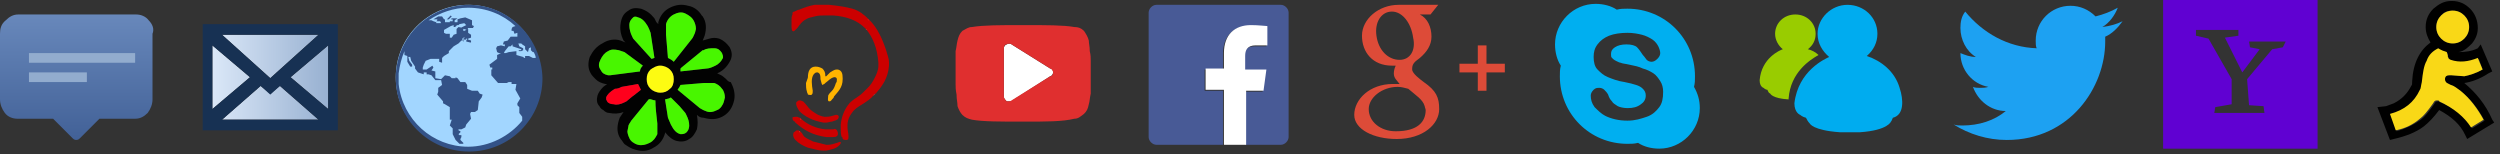 <svg xmlns="http://www.w3.org/2000/svg" width="259" height="16"><rect width="100%" height="100%" fill="#333333" stroke="none"/><path d="M255.9.9c-.5-.5-1.1-.8-1.9-.8s-1.3.3-1.9.8c-.5.5-.8 1.1-.8 1.9 0 .6.2 1.1.5 1.6-1.1.8-1.8 2.1-1.9 4 0 .3 0 .4-.1.5-.4.8-1 1.4-1.8 1.8-.3.1-.5.2-.8.3l-.9.1 1.3 3.4.4-.1c1.3-.3 2.3-.7 3.1-1.3.5-.4 1-.9 1.6-1.7 1.3.7 2.2 1.5 2.7 2.6l.2.4 2.8-1.7-.2-.3c-.7-1.6-1.7-2.8-2.9-3.8.7-.1 1.6-.4 2.5-1l.4-.2-1.2-2.8-.3.4c-.6.3-1.3.4-2 .4.6-.1 1-.5 1.4-.9.4-.5.6-1 .6-1.6 0-.8-.3-1.5-.8-2zm1.3 6.3c-.7.4-1.4.6-1.9.7l-1.3-.1h-.3c-.2 0-.4.1-.4.4 0 .2 0 .3.2.4l.4.2c.3.2.7.4 1 .6 1 .8 1.8 1.8 2.5 3.1l-1.3.8c-.6-1.2-1.7-2.1-3.3-2.7 0-.1-.1-.1-.2-.1s-.2 0-.3.1l-.2.3c-.5.7-.9 1.2-1.3 1.5-.7.5-1.5.9-2.5 1.2l-.6-1.7c1.5-.4 2.5-1.2 3.1-2.5.1-.1.1-.4.2-.8.1-.9.2-1.7.5-2.2.3-.5.7-1 1.2-1.3.3.2.6.3.9.4v.1c0 .2 0 .3.1.4l.1.2.2.1c.9.3 1.8.2 2.8-.2l.4 1.1zm-3.1-6.1c.5 0 .9.2 1.2.5.3.3.5.7.5 1.2s-.2.9-.5 1.2c-.3.3-.7.5-1.2.5s-.9-.2-1.2-.5c-.3-.3-.5-.7-.5-1.2s.2-.9.5-1.2c.3-.4.7-.5 1.2-.5z"/><g fill="#F9D817"><path d="M254.1 4.5c.5 0 .9-.2 1.2-.5.3-.3.5-.7.5-1.2s-.2-.9-.5-1.2c-.3-.3-.7-.5-1.2-.5s-.9.2-1.2.5c-.3.3-.5.7-.5 1.2s.2.9.5 1.2c.3.3.7.5 1.2.5zM254.9 9.4c-.3-.2-.6-.5-1-.6l-.4-.2c-.1-.1-.2-.2-.2-.4 0-.3.2-.4.4-.4h.3l1.3.1c.5-.1 1.2-.3 1.9-.7l-.5-1.2c-1 .4-1.9.5-2.8.2l-.2-.1-.1-.2c0-.1 0-.2-.1-.4v-.1c-.3-.1-.6-.2-.9-.4-.6.3-1 .7-1.2 1.3-.3.5-.4 1.3-.5 2.2-.1.4-.1.7-.2.8-.6 1.3-1.6 2.1-3.1 2.5l.6 1.7c1-.2 1.8-.6 2.5-1.2.4-.3.8-.8 1.3-1.5l.2-.3c.1-.1.2-.1.3-.1.1 0 .2 0 .2.1 1.5.7 2.6 1.6 3.3 2.7l1.3-.8c-.6-1.1-1.4-2.2-2.4-3z"/></g><path fill="#1DA1F2" d="M219.9 2.2c-.6.3-1.3.5-2.1.6.7-.4 1.3-1.2 1.6-2-.7.4-1.5.7-2.3.9-.7-.7-1.6-1.1-2.6-1.1-2 0-3.6 1.6-3.6 3.6 0 .3 0 .6.1.8-3-.1-5.6-1.6-7.4-3.8-.4.5-.5 1.1-.5 1.7 0 1.2.6 2.4 1.6 3-.6 0-1.1-.2-1.6-.4 0 1.7 1.2 3.2 2.9 3.5-.3.1-.6.1-.9.1-.2 0-.5 0-.7-.1.5 1.4 1.8 2.5 3.4 2.5-1.2 1-2.8 1.5-4.5 1.5-.3 0-.6 0-.9-.1 1.6 1 3.5 1.6 5.5 1.6 6.6 0 10.2-5.5 10.2-10.2v-.5c.7-.3 1.3-.9 1.8-1.6z"/><path fill="#6001D2" d="M224.1-.6v16h16v-16h-16zm12.4 5.5l-1.1.2-2.6 3.1.2 2.7 1.5.1.1.7h-5.2l.1-.6 1.7-.3V8.2L228.8 4l-1.3-.3v-.6h4.4v.6l-1.4.2 1.8 3.6 1.8-2.4-1-.2-.1-.6h3.8l-.3.6z"/><path fill="#9C0" d="M188.4 5.7c-.3-.3-.7-.5-1.1-.6.5-.4.8-.9.8-1.6 0-1.1-.9-2-2.1-2s-2.1.9-2.1 2c0 .6.3 1.2.8 1.6-.3.1-2.2.9-2.4 3.2 0 .7.4.8.4.8s.2.2.4.2c.1.2.1.3.3.4 0 0 .2.5 1.9.6v-.1c.2-2.7 2.2-4 3.1-4.5z"/><path fill="#00ACEF" d="M196.8 9.1c-.5-1.7-1.9-2.8-3.4-3.3.7-.6 1.1-1.4 1.1-2.3 0-1.7-1.4-3-3.1-3-1.7 0-3.1 1.4-3.1 3 0 1 .5 1.8 1.2 2.4-.4.2-3.2 1.4-3.6 4.8 0 1 .6 1.2.6 1.2s.2.2.6.3c.1.2.2.4.4.6 0 0 .3.7 3.1.9h2.1c2.9-.2 3.2-1.1 3.2-1.1.1-.1.1-.2.2-.4 1.2-.3 1.1-1.9.7-3.1z"/><path fill="#00AFF0" d="M175.5 9c.1-.4.1-.7.1-1.1 0-3.9-3.1-7-7-7-.4 0-.7 0-1.1.1-.6-.4-1.4-.6-2.2-.6-2.3 0-4.2 1.9-4.2 4.2 0 .8.2 1.6.6 2.2-.1.4-.1.7-.1 1.1 0 3.9 3.1 7 7 7 .4 0 .7 0 1.1-.1.6.4 1.4.6 2.2.6 2.3 0 4.2-1.9 4.2-4.2 0-.8-.2-1.5-.6-2.2zm-3.6 2.1c-.3.4-.7.8-1.3 1-.6.2-1.2.4-2 .4-.9 0-1.7-.2-2.3-.5-.4-.2-.8-.6-1.1-.9-.3-.4-.4-.8-.4-1.2 0-.2.1-.4.3-.6.2-.2.4-.2.6-.2s.4.1.5.2c.1.1.3.3.4.5.1.3.2.5.4.7.1.2.3.3.6.5.2.1.6.2 1 .2.6 0 1-.1 1.4-.4.3-.2.5-.5.5-.9 0-.3-.1-.5-.3-.7s-.4-.3-.7-.4c-.3-.1-.7-.2-1.2-.3-.7-.1-1.2-.3-1.7-.5s-.8-.5-1.1-.8c-.3-.3-.4-.8-.4-1.3s.1-.9.4-1.3.7-.7 1.2-.9c.5-.2 1.2-.3 1.9-.3.6 0 1.1.1 1.5.2.4.1.8.3 1.1.5.3.2.5.5.6.7.1.2.2.5.2.7s-.1.4-.3.6c-.2.2-.4.3-.6.3-.2 0-.4-.1-.5-.2-.1-.1-.2-.3-.4-.5-.2-.3-.4-.6-.6-.8-.2-.2-.6-.3-1.1-.3s-.9.1-1.2.3c-.3.2-.4.4-.4.7 0 .2 0 .3.1.4s.2.2.4.3c.2.1.4.2.5.2.2.1.5.1.9.2.5.1 1 .2 1.4.4.4.1.8.3 1.1.5.3.2.5.5.7.8.2.3.3.7.3 1.1 0 .7-.1 1.2-.4 1.6z"/><path fill="none" d="M144.3 1.2c-1.1 0-1.8 1.1-1.6 2.5.2 1.4 1.2 2.4 2.3 2.5h.1c1.1 0 1.7-.9 1.5-2.3-.3-1.5-1.2-2.7-2.3-2.7zm.5 7.9c-.1 0-.1 0 0 0-1.7 0-3 1-3 2.3 0 1.2 1.2 2.3 2.8 2.3 2.3 0 3.1-1 3.1-2.2 0-.1 0-.3-.1-.4-.2-.7-.9-1.1-1.8-1.7-.3-.2-.7-.3-1-.3z"/><path fill="#DD4B38" d="M149 .5h-4.1c-2.1 0-3.8 1.5-3.8 3.2 0 1.7 1.1 3.1 3.1 3.1h.4c-.1.2-.2.5-.2.8 0 .5.3.7.6 1.1h-.7c-2.4 0-4 1.6-4 3.2 0 1.5 2 2.5 4.4 2.5 2.7 0 4.4-1.5 4.4-3.1 0-1.2-.3-1.9-1.6-2.8-.4-.3-1.2-.9-1.2-1.3 0-.5.1-.7.8-1.2.7-.6 1.2-1.3 1.2-2.2 0-1-.4-1.9-1.2-2.3h1.1l.8-1zM147.6 11c0 .1.1.3.1.4 0 1.2-.8 2.2-3.1 2.2-1.6 0-2.8-1-2.8-2.3 0-1.2 1.4-2.3 3-2.3.4 0 .7.1 1.1.2.8.7 1.5 1.1 1.7 1.8zM145 6.2c-1.2 0-2.2-1-2.4-2.5-.2-1.4.5-2.5 1.6-2.5s2 1.2 2.2 2.7c.3 1.3-.3 2.3-1.4 2.3zm9 .4V4.7h-.9v1.9h-1.9v.9h1.9v1.9h.9V7.5h1.9v-.9"/><path fill="#485A96" d="M132.7.5h-12.9c-.4 0-.8.4-.8.8v12.9c0 .4.4.8.8.8h6.9V9.4h-1.9V7.2h1.9V5.6c0-1.9 1.1-2.9 2.8-2.9.8 0 1.5.1 1.7.1v2H130c-.9 0-1.1.4-1.1 1.1v1.4h2.2l-.3 2.2H129V15h3.7c.4 0 .8-.4.8-.8V1.3c0-.4-.4-.8-.8-.8z"/><path fill="#FFF" d="M130.9 9.4l.3-2.2H129V5.8c0-.6.2-1.1 1.1-1.1h1.2v-2c-.2 0-.9-.1-1.7-.1-1.7 0-2.8 1-2.8 2.9v1.6h-1.9v2.2h1.9V15h2.3V9.4h1.8zm-22.1-1.5c.1 0 .3-.2.3-.4s-.1-.4-.3-.4l-4-2.5c-.1-.1-.4-.1-.5 0-.1 0-.3.2-.3.4v5c0 .2.1.3.3.5h.3c.2 0 .2 0 .3-.1l3.9-2.5z"/><path fill="#E02F2F" d="M113 6.3c0-.3 0-.6-.1-1 0-.5-.1-.8-.1-1.1-.1-.4-.3-.7-.5-1-.3-.3-.6-.4-1-.4-1.1-.2-2.9-.2-5.3-.2s-4.1 0-5.3.2c-.4 0-.6.2-1 .4-.3.3-.4.6-.5 1-.1.4-.1.7-.2 1.1v3.4c0 .3 0 .6.1 1.1 0 .5.1.8.1 1.2.1.3.3.7.5.9.3.3.6.4 1 .5 1.1.2 2.9.2 5.3.2s4.1 0 5.3-.3c.4 0 .6-.2 1-.5.3-.3.4-.5.5-1 .1-.3.1-.7.2-1.1V6.3zm-8.7 4.2c-.1-.1-.3-.3-.3-.5V5c0-.2.1-.4.3-.4.1-.1.4-.1.5 0l4 2.5c.1 0 .3.2.3.4s-.1.4-.3.4l-4 2.5s-.1.1-.3.1h-.2z"/><path fill="#C00" d="M85.4.5h.5c.9.1 1.7.2 2.4.4s1.2.6 1.7 1.1l.1.1c.8.8 1.3 1.9 1.7 3.1.1.4.3.8.3 1.3v.3c-.1 1.3-.7 2.1-1.3 2.8 0 0 0 .1-.1.1s-.1.1-.2.2c0 0-.1 0-.1.1-.3.3-.6.5-.9.7s-.7.4-1 .7l-.1.1c-.3.4-.6.8-.6 1.5v.2c0 .3.1.6.1.9v.1c0 .1 0 .3-.2.3h-.1s-.2 0-.3-.1c0-.1 0-.2-.1-.2-.1-.3-.1-.5-.1-.8v-.5c.1-.9.4-1.6.9-2.2l.1-.1c.2-.2.5-.4.8-.6.3-.2.5-.4.8-.7l.1-.1.1-.1c.3-.3.5-.6.7-1 .2-.4.4-.8.4-1.3v-.3c-.1-1.5-.6-2.7-1.3-3.5l-.1-.1c-.8-.8-1.9-1.2-3.3-1.3h-.8c-.4 0-.7 0-1.1.1-.3.1-.6.1-.9.3-.4.2-.6.5-.9.9l-.3.3c-.3.2-.3-.3-.3-.6v-.5c0-.2 0-.4.1-.6v-.2s.1-.1.2-.1c.2-.1.4-.2.5-.2.5-.2 1-.4 1.6-.5h1c-.1 0-.1 0 0 0z"/><path fill="#D73434" d="M91.1 6.7s0 .1 0 0c0 .1 0 0 0 0z"/><path fill="#FFB400" d="M83.7 8c0-.6.2-1.1.8-1.1.3 0 .5.1.7.2.2.2.3.4.3.7v.1h.1l.4-.4c.2-.1.4-.3.7-.3h.1c.4.1.5.4.5.9v.1c0 .9-.5 1.3-.9 1.8 0 .1-.1.2-.2.3-.1.1-.1.2-.3.2-.2 0-.1-.4-.1-.6.1-.2.2-.3.4-.5s.3-.5.4-.8c.1-.1.1-.2.1-.4 0-.1-.1-.2-.2-.2h-.1c-.4.1-.6.4-.9.6l-.1.1c-.1 0-.1.1-.2.1-.1-.1-.1-.3-.2-.6 0-.3 0-.6-.3-.7-.1 0-.2 0-.3.1l-.1.1c-.3.4-.2 1.1-.1 1.7 0 .2 0 .3-.1.4-.1.1-.3 0-.4 0 0-.1-.1-.2-.1-.3-.1-.3-.1-.6-.1-.9.2-.5.2-.6.2-.6z"/><path fill="#F5C3AD" d="M86.6 7.1c.1 0 .1 0 0 0 .1 0 .1 0 0 0z"/><path fill="#C00" d="M82.8 11.5c-.1-.2-.4-.6-.3-.9.1-.1.2-.2.3-.2h.1c.1 0 .2.1.3.1l.1.1c.2.2.4.5.6.7l.1.1c.4.3.8.6 1.4.7h.2c.4 0 .6-.1 1-.2h.1c.1 0 .2.1.2.2s-.1.3-.2.3c-.1.1-.3.1-.5.2-.2 0-.4.1-.6.1h-.3c-1.1-.2-1.9-.6-2.5-1.2 0 .1 0 0 0 0z"/><path fill="#F5C3AD" d="M82.5 12.1s.1 0 0 0c.1 0 0 0 0 0z"/><path fill="#C00" d="M82.4 12.7c0-.1-.1-.1-.2-.2s-.1-.2-.1-.3c0-.1.2-.1.4-.1h.1s.2.1.3.1l.1.1.1.1c.6.5 1.4.9 2.4 1h.8c.1 0 .2-.1.3 0 .2.1.3.6.1.7-.1.1-.3.1-.4.1h-.7c-1.4-.2-2.3-.7-3.2-1.5.1.1.1 0 0 0z"/><path fill="#D73434" d="M85.3 12.6c.1 0 .1 0 0 0 .1 0 .1 0 0 0 .1 0 .1 0 0 0z"/><path fill="#E37272" d="M85.4 12.6s.1 0 0 0c.1 0 0 0 0 0z"/><path fill="#C00" d="M82.4 14.5c-.1-.1-.3-.4-.2-.7 0-.1.1-.1.2-.2s.1-.1.3-.1c.1 0 .1.1.2.1l.1.1c.2.2.2.4.4.5.1.1.3.2.5.3.2.1.4.2.5.2l1.2.3h.2c.3 0 .6-.1.9-.2.1 0 .2-.1.3-.1.2 0 .1.2 0 .3l-.1.1c-.3.3-.8.4-1.3.5h-.3c-.6 0-1.1-.2-1.6-.3-.5-.2-.9-.4-1.3-.8z"/><path fill="#F5C3AD" d="M87.9 14.1c0 .1 0 .1 0 0 0 .1 0 .1 0 0z"/><path fill="#E37272" d="M89.9 2l.1.1s-.1 0-.1-.1zm.6 7.9c0-.1.1-.1.2-.2l-.2.2z"/><path fill="#F5C3AD" d="M90.4 10c.1-.1.1-.1 0 0 .1-.1.1-.1 0 0z"/><path fill="#E37272" d="M88.4 11.5c.1-.1.1-.1 0 0 .1-.1.1-.1 0 0zm-.3-.8c0-.1 0-.1 0 0 0-.1 0-.1 0 0z"/><path fill="#D73434" d="M89.7 9.3c.1 0 .1 0 0 0 .1 0 .1 0 0 0zm.1 0l.1-.1-.1.1z"/><path fill="#E37272" d="M89.7 3l.1.1c-.1 0-.1-.1-.1-.1z"/><path fill="#D73434" d="M86.9 15.1s.1 0 0 0c.1 0 0 0 0 0z"/><path fill="#F5C3AD" d="M82.8 13.6l.1.1s-.1 0-.1-.1z"/><path fill="#E37272" d="M82.8 11.5s0 .1 0 0c0 .1 0 0 0 0z"/><path fill="#D73434" d="M83.9 11.3c0 .1 0 .1 0 0 0 .1 0 .1 0 0-.1 0-.1 0 0 0zm-1.5 1.4c.1 0 .1.1 0 0 .1.1.1.1 0 0z"/><path fill="#F5C3AD" d="M82.9 12.3l.1.1s0-.1-.1-.1z"/><path fill="#E37272" d="M82.9 12.2c0 .1 0 .1 0 0 0 .1 0 .1 0 0zM85.4.5s.1 0 0 0c.1 0 .1 0 0 0 .1 0 0 0 0 0zm.1 0c.1 0 .1 0 0 0 .1 0 .1 0 0 0zm.1 0c.1 0 .1 0 0 0 .1 0 0 0 0 0zm.1 0c.1 0 .1 0 0 0 .1 0 0 0 0 0z"/><path fill="#D73434" d="M82 2.5s0 .1 0 0c0 .1 0 .1 0 0 0 .1 0 .1 0 0z"/><path fill="#E37272" d="M82.8 10.4s.1 0 0 0c.1 0 .1 0 0 0zm4.4 2.4s0 .1 0 0c0 .1 0 0 0 0zM85.8 1.7h.4-.4z"/><path fill="#D73434" d="M82 2.3v.1-.1zm3.6 11.8c.1 0 .1 0 0 0 .1 0 .1 0 0 0z"/><path fill="#E37272" d="M85.6 15h.2-.2z"/><path fill="#D73434" d="M85.3 15.6s.1 0 0 0c.1 0 0 0 0 0z"/><path fill="#020202" d="M75.8 8.7l-.1-.2c-.3 0-.4-.3-.7-.5-.2-.2-.5-.3-.7-.4.7-.3 1.1-.8 1.4-1.4.2-.5.1-.9-.1-1.3-.3-.4-.6-.7-1.1-.9-.3-.1-.7-.1-1 0l-.7.2.2-.5c.2-.7.2-1.4-.2-2l-.1-.1c-.3-.5-.8-.9-1.4-1-.7-.2-1.3-.1-1.9.2-.6.3-1 .8-1.2 1.5v.2l-.2-.2-.2-.4c-.4-.5-.8-.8-1.4-1-.5-.1-.9-.1-1.3.2-.5.3-.7.7-.8 1.3-.1.6 0 1.2.3 1.8l.2.2-.5-.2c-.6-.2-1.3-.1-1.9.3-.6.3-1 .8-1.3 1.4-.2.6-.2 1.2.1 1.7.1.2.3.4.5.6.3.3.6.4 1 .5h.2l-.4.3c-.3.3-.5.6-.6.9-.1.4-.1.8.2 1.1.1.2.2.3.4.4.2.2.4.3.6.3.5.1 1 .1 1.5-.1l-.4.6-.1.3c-.2.7-.2 1.3.2 1.9.2.2.3.5.5.6.3.2.6.4 1 .5.6.2 1.3.2 1.9-.2.6-.3 1-.8 1.2-1.5v-.1c.4.5.8.8 1.2.9.4.1.9.1 1.3-.2.4-.2.6-.6.8-1 .1-.5.1-.9 0-1.5.2.2.4.3.7.3.7.2 1.3.2 1.9-.1.6-.3 1-.8 1.2-1.5.2-.6.1-1.3-.2-1.9zm-3-3.5h.1c.3-.2.7-.2 1.1-.2s.6.2.8.5l.1.3V6c-.2.4-.5.7-1 .9-.2.1-.5.2-.7.2l-2.7.3v-.3l.1-.1 2.2-1.8zM69 2.7v-.2c.1-.4.4-.8.8-1 .4-.2.8-.3 1.2-.1.4.2.7.4.9.8.1.2.2.5.2.8l-.1.4c-.1.2-.2.5-.3.6l-1.9 2.4c-.2-.2-.4-.3-.6-.4L69 3.6v-.9zm-3.4-.9c.1-.1.3-.1.5 0 .4.1.7.4 1 .9.1.2.2.4.3.7l.4 2.6-.3.1L65.6 4l-.1-.2c-.2-.4-.3-.8-.3-1.2s.2-.6.4-.8zm-3.4 5.4c-.2-.3-.2-.6 0-1s.4-.7.8-.9c.3-.2.6-.2 1.1-.1l.6.2 1.9 1.4c-.2.2-.3.4-.3.6l-3.1.4H63c-.4-.1-.6-.2-.8-.6zm2.5 3.4c-.4.2-.8.3-1.1.2-.3 0-.6-.1-.7-.3l-.1-.2v-.2c.1-.3.4-.6.9-.9.3 0 .5-.1.7-.2l1.7-.3.2.4.1.2c-.4.3-.6.5-.9.7l-.6.5-.2.1zm3.4 3.1v.2c-.2.4-.4.7-.8.9-.4.2-.8.3-1.2.2s-.8-.4-.9-.7c-.1-.2-.2-.5-.2-.7l.1-.5c0-.2.2-.4.3-.6l1.8-2.2c.2-.1.4.1.7.1 0 .7.1 1.5.2 2.4v.9zm.3-4.1c-.4 0-.8-.2-1-.4-.3-.3-.4-.6-.4-1s.1-.7.4-1c.3-.2.6-.4 1-.4s.8.2 1 .4c.3.3.4.6.4 1s-.1.8-.4 1c-.3.3-.6.4-1 .4zm2.6 4.2c-.2.1-.3.1-.5.1-.4-.1-.7-.4-1-1l-.3-.7-.3-1.9.4-.1.2-.1.9.9.6.7.1.2c.2.4.3.7.3 1.1s-.2.7-.4.8zm4-3.3c-.1.4-.4.8-.7.9-.4.2-.8.3-1.2.1-.3-.1-.4-.2-.6-.3l-2.3-1.9.2-.3.1-.2 2.4-.2H74c.3.1.6.3.8.6.2.2.3.6.3.9l-.1.4z"/><path fill="#48F600" d="M74 8.6h-1.1l-2.4.2-.1.2-.2.3 2.3 1.9c.2.1.3.2.6.3.4.2.8.1 1.2-.1.3-.1.6-.5.7-.9l.1-.4c0-.3-.1-.7-.3-.9-.2-.3-.5-.5-.8-.6zM65.6 4l1.9 2.1.3-.1-.4-2.6c-.1-.3-.2-.5-.3-.7-.3-.5-.6-.8-1-.9-.2-.1-.4-.1-.5 0-.2.2-.4.4-.4.8s.1.8.3 1.2l.1.2zm4.9 3.1v.3l2.7-.3c.2 0 .5-.1.7-.2.5-.2.8-.5 1-.9v-.2l-.1-.3c-.2-.3-.4-.5-.8-.5s-.8 0-1.1.2h-.1L70.6 7l-.1.1zm-.7-.7L71.7 4c.1-.1.2-.4.3-.6l.1-.4c0-.3-.1-.6-.2-.8-.2-.4-.5-.6-.9-.8-.4-.2-.8-.1-1.2.1-.4.2-.7.6-.8 1v1.1l.2 2.4c.2.1.4.2.6.4zm-6.6 1.4l3.1-.4c0-.2.1-.4.3-.6l-1.9-1.4-.6-.2c-.5-.1-.8-.1-1.1.1-.4.2-.6.5-.8.9-.2.4-.2.7 0 1 .2.4.4.5.8.6h.2zm7.8 3.9l-.6-.7-.9-.9-.2.1-.4.1.3 1.9.3.7c.3.6.6.9 1 1 .2 0 .3 0 .5-.1s.4-.4.4-.8-.1-.7-.3-1.1l-.1-.2zm-3.8-1.4l-1.8 2.2c-.1.2-.3.4-.3.6l-.1.5c0 .2.1.5.2.7.1.3.5.6.9.7s.8 0 1.2-.2c.4-.2.6-.5.8-.9v-1.1c-.1-.9-.2-1.7-.2-2.4-.3 0-.5-.2-.7-.1z"/><path fill="#FF001C" d="M66.4 9.3l-.1-.2-.2-.4-1.7.3c-.2.1-.4.2-.7.2-.5.3-.8.6-.9.9v.2l.1.2c.1.2.4.3.7.3.3.1.7 0 1.1-.2l.2-.1.6-.5c.3-.2.5-.4.9-.7z"/><path fill="#FDFB12" d="M69.8 8.2c0-.4-.1-.7-.4-1-.2-.2-.6-.4-1-.4s-.7.2-1 .4c-.3.3-.4.6-.4 1s.1.7.4 1c.2.2.6.4 1 .4s.7-.1 1-.4c.3-.2.4-.6.4-1z"/><circle fill="#A2D6FF" cx="48.5" cy="8" r="7.5"/><path fill="#335287" d="M48.6.5C44.4.5 41 3.9 41 8.1c0 4.2 3.4 7.6 7.6 7.6 4.2 0 7.6-3.4 7.6-7.6-.1-4.2-3.5-7.6-7.6-7.6zm6.2 5.3h-.4V6h-.1l-.1-.1-.7-.2v-.4l-.8.1-.3.1h-.5l-.4.2v.4l-.8.6.1.3h.2v.2h-.1v.6l.7.8h.9l.2-.1h.3v.2h.5l-.1.6.5.9-.3.5v.2l.2.2v.6l.3.4v.4c-1.3 1.6-3.4 2.7-5.6 2.7-3.7 0-6.8-2.8-7.2-6.5V7.6c.1-.8.3-1.6.6-2.3v.4l.3.1v.6l.3.5h.2v-.2l-.3-.4-.1-.4h.2l.1.4.4.6v.2l.3.4.6.2v-.2h.3v.2h.2l.3.1.4.5h.6l.1.5-.4.3v.4l-.1.3.6.7v.2l.2.1.5.3v1.3h.2l-.2.6.3.3v.6l.3.6.4.4h.4v-.1l-.3-.3v-.1l.1-.2V14h-.2l-.1-.1.2-.2v-.1l-.2-.1v-.1h.3l.4-.2.1-.3.5-.6-.1-.5.1-.2h.4l.3-.2.1-.9.3-.4.1-.3-.3-.1-.2-.3h-.6l-.5-.2v-.4l-.2-.3h-.5l-.3-.4-.2-.1v.1h-.4l-.2-.2-.5-.1-.4.4-.6-.1v-.7l-.4-.1.2-.3-.1-.2-.6.4h-.4V7l.1-.3.2-.4.5-.2h.9v.3l.3.1V6l.2-.2.5-.3v-.2l.5-.5.5-.3.3-.3h.1l.1.1.1-.1h-.2V4l.1-.1h.2L48 4v.1h.3V4h.1v.1l-.1.1v.1l.4.1h.1v-.2l-.3-.1V4l.3-.1v-.3l-.3-.2V3l-.4.2H48v-.3l-.5-.1-.2.2v.5l-.3.1-.2.3h-.2v-.4h-.4l-.2-.1v-.3l.7-.4.3-.1v.2h.2v-.1h.2-.1v-.1h.2l.1-.1.5-.1.2.2-.6.3.7.2.1-.2h.5l.1-.2-.2-.1v-.5l-.7-.3-.5.1-.3.1v.3h-.3v-.2l.3-.2h-.6l-.1.1h.2v.2h-.3v.1h-.5V2h.4l.3-.3-.1-.1-.4.4H46l-.2-.3h-.4l-.5.3h.4v.1l-.1.1h.4l.1.2h-.5v-.1l-.3-.1-.2-.1h-.3C45.6 1.3 47 .8 48.5.8c1.9 0 3.6.7 4.9 1.9l-.3.1-.1.2v.2h.2l.1.3.3-.1v.4h-.7l-.3.4-.4.1-.1.3h.2v.2l-.4-.1-.4.1-.1.2.1.4.2.1h.5l.1-.2.4-.5h.2l.2-.2v.2l.9.3v.1h-.3l.1.1h.2l.2-.1V5h.1-.1l-.4-.2-.1-.3h.3l.1.1.3.2v.3l.3.3.1-.4.2-.1v.3l.2.2h.1c.1.2.2.4.2.6h-.3l-.4-.2z"/><linearGradient id="a" gradientUnits="userSpaceOnUse" x1="403.139" y1="828.481" x2="403.139" y2="841.481" gradientTransform="translate(-395.2 -826.98)"><stop offset="0" stop-color="#6888bb"/><stop offset="1" stop-color="#426197"/></linearGradient><path fill="url(#a)" d="M15.4 2.1c-.3-.4-.8-.6-1.3-.6H1.9c-.5 0-.9.2-1.3.6-.5.4-.6.9-.6 1.4v6.8c0 .5.2 1 .5 1.4.3.4.8.6 1.3.6h3.7l2 2c.1.1.2.2.4.2s.3-.1.4-.2l2-2H14c.5 0 .9-.2 1.3-.6.3-.4.5-.9.5-1.4V3.5c.2-.5 0-1-.4-1.4z"/><linearGradient id="b" gradientUnits="userSpaceOnUse" x1="416.2" y1="832.83" x2="430.2" y2="832.83" gradientTransform="translate(-395.2 -826.98)"><stop offset="0" stop-color="#e0ecfb"/><stop offset="1" stop-color="#92acce"/></linearGradient><path fill="url(#b)" d="M33 3.6H23l5 4.5 5-4.5z"/><linearGradient id="c" gradientUnits="userSpaceOnUse" x1="416.2" y1="834.981" x2="430.198" y2="834.981" gradientTransform="translate(-395.2 -826.98)"><stop offset="0" stop-color="#e0ecfb"/><stop offset="1" stop-color="#92acce"/></linearGradient><path fill="url(#c)" d="M22 4.7v6.6L25.9 8 22 4.7z"/><linearGradient id="d" gradientUnits="userSpaceOnUse" x1="416.2" y1="837.631" x2="430.2" y2="837.631" gradientTransform="translate(-395.2 -826.98)"><stop offset="0" stop-color="#e0ecfb"/><stop offset="1" stop-color="#92acce"/></linearGradient><path fill="url(#d)" d="M28 9.7l-1-.8-4 3.5h10l-4-3.5-1 .8z"/><linearGradient id="e" gradientUnits="userSpaceOnUse" x1="416.202" y1="834.981" x2="430.2" y2="834.981" gradientTransform="translate(-395.2 -826.98)"><stop offset="0" stop-color="#e0ecfb"/><stop offset="1" stop-color="#92acce"/></linearGradient><path fill="url(#e)" d="M34 11.3V4.7L30.1 8l3.9 3.3z"/><path fill="#173153" d="M21 2.5v11h14v-11H21zm12 1.1l-5 4.5-5-4.5h10zM22 4.7L25.9 8 22 11.3V4.7zm1 7.7l4-3.5 1 .9 1-.9 4 3.5H23zm11-1.1L30.1 8 34 4.7v6.6z"/><path fill="#92ACCE" d="M3 5.5h11v1H3v-1zm0 2h6v1H3v-1z"/></svg>